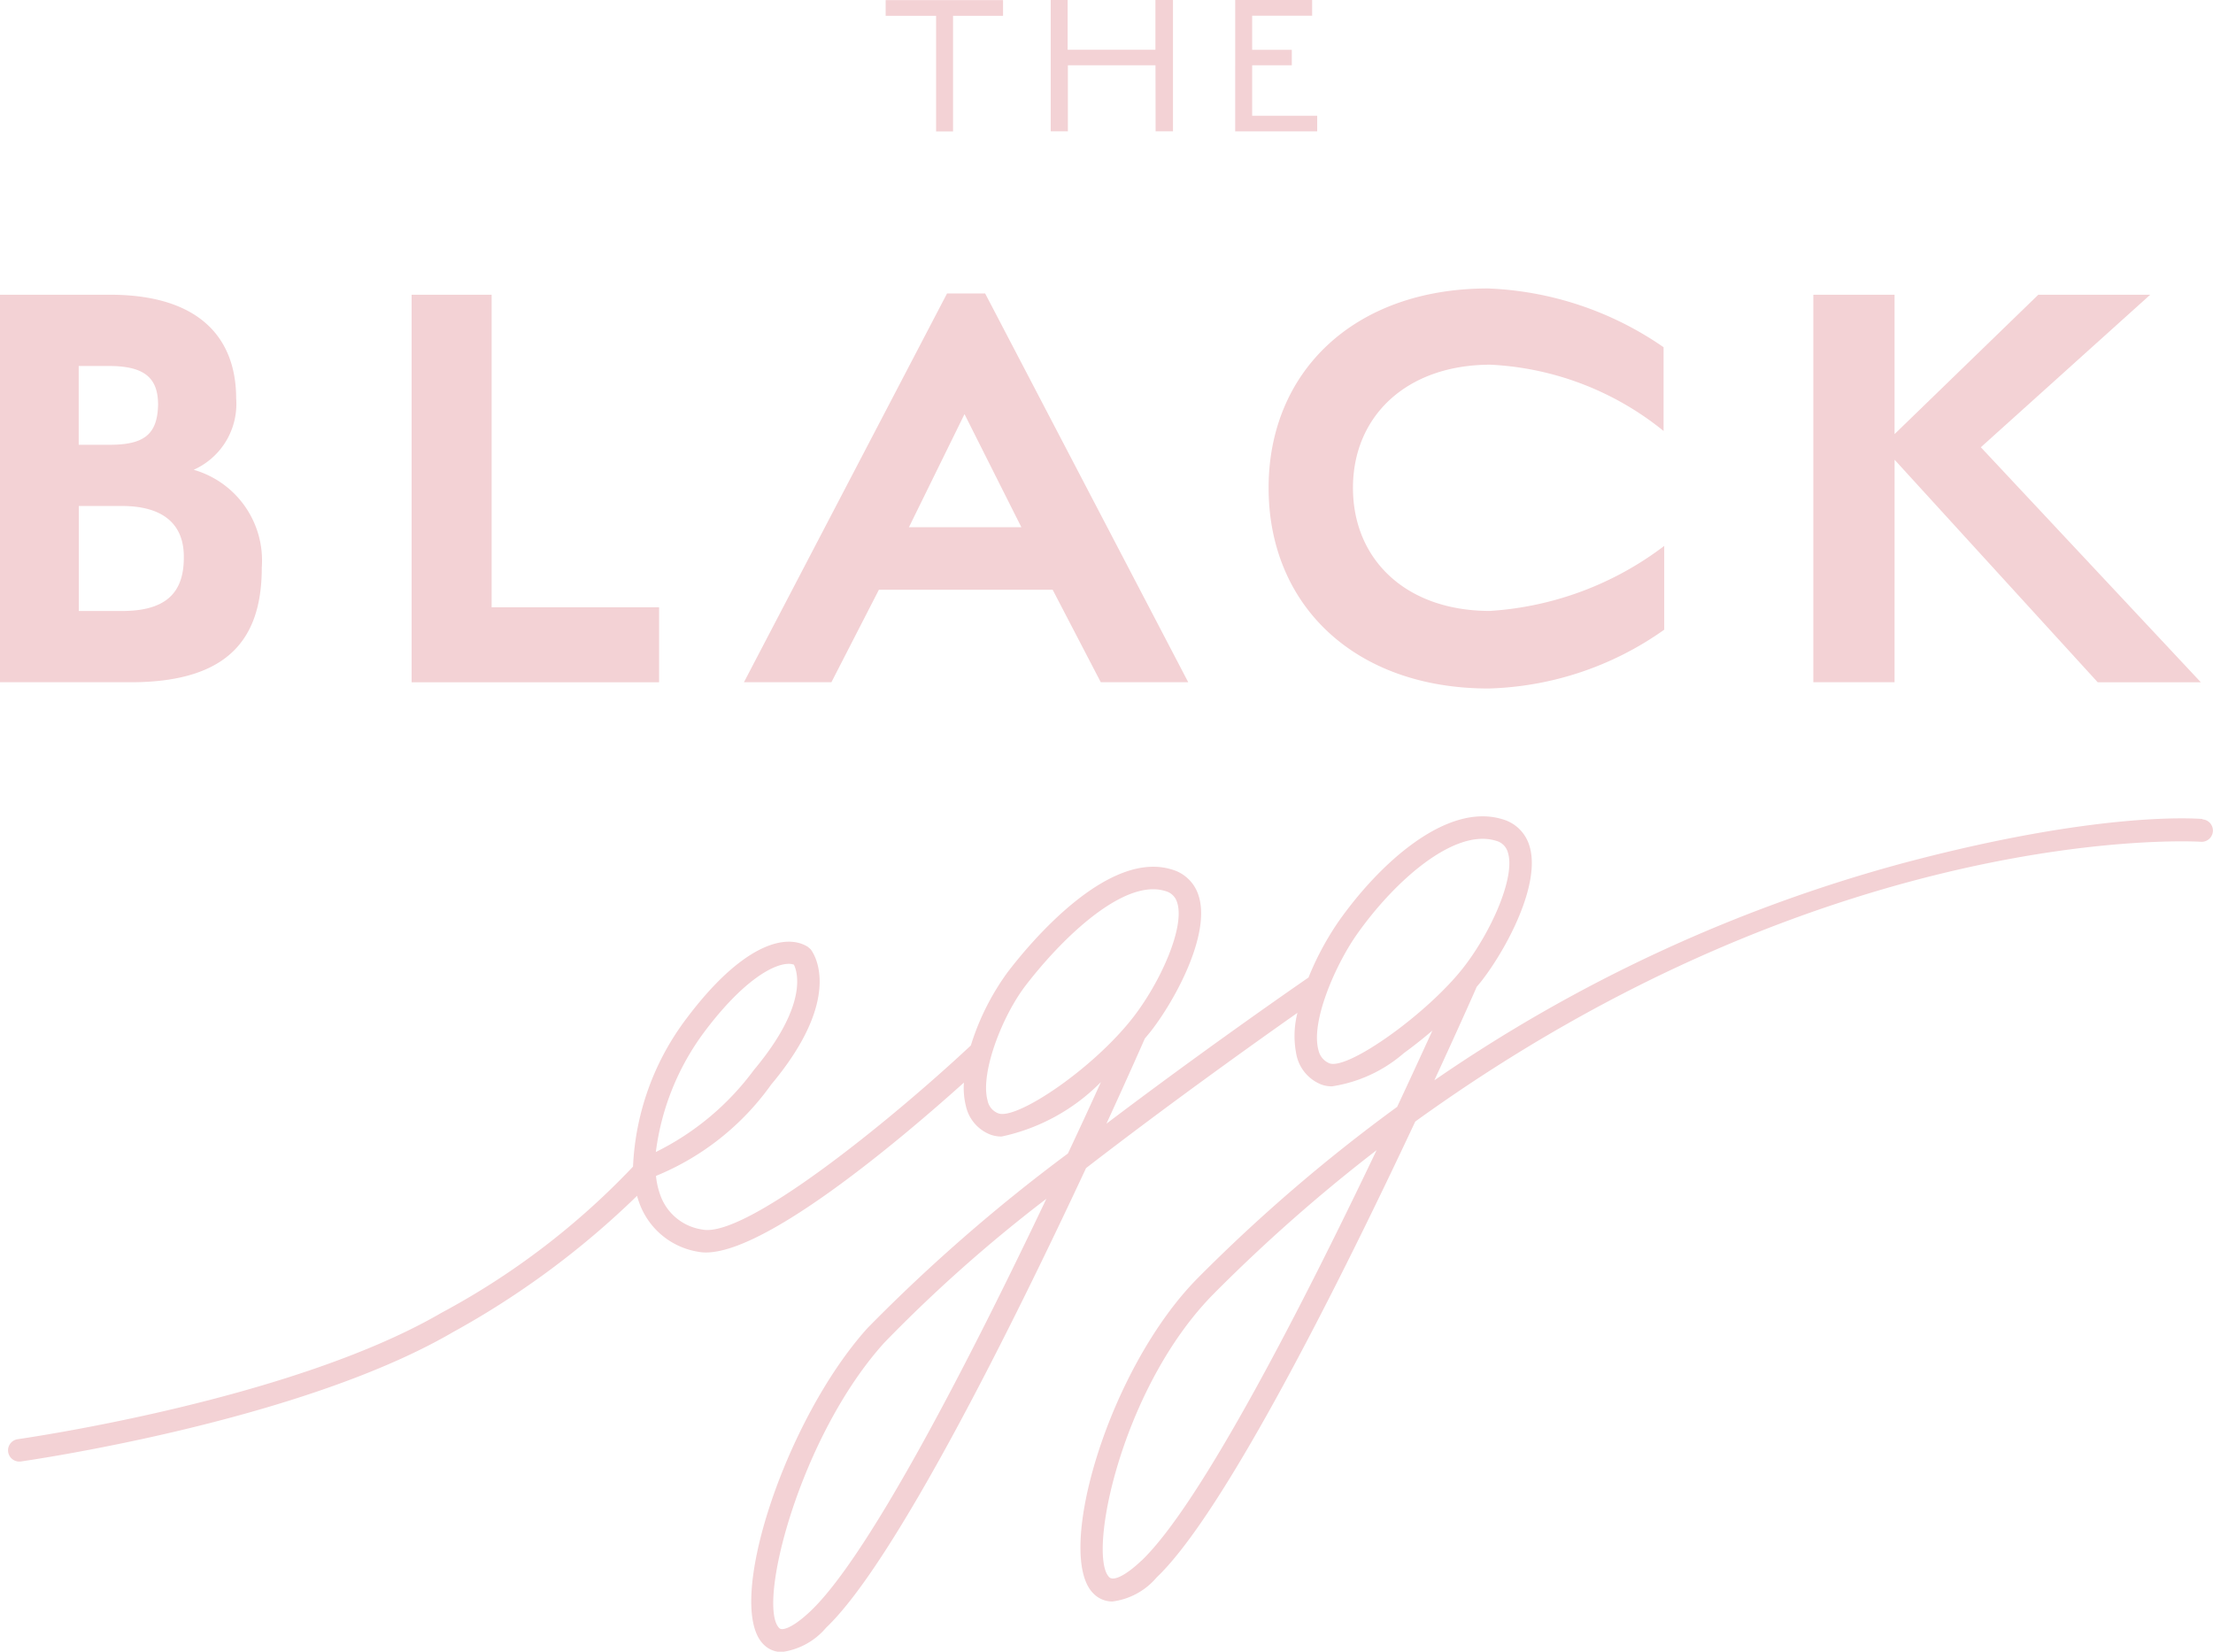 <svg xmlns="http://www.w3.org/2000/svg" width="67" height="50" viewBox="0 0 67 50"><g transform="translate(-1374.829 -162.238)"><g transform="translate(1374.829 170.971)"><path d="M1378.782,198.146h-3.954V186.415h3.329c2.705,0,3.822,1.306,3.822,3.142a2.182,2.182,0,0,1-1.286,2.157,2.858,2.858,0,0,1,2.062,2.952C1382.756,196.765,1381.81,198.146,1378.782,198.146Zm-.662-9.574h-.908v2.385h.946c1.04,0,1.438-.322,1.457-1.211C1379.616,188.913,1379.18,188.572,1378.121,188.572Zm.4,4.238h-1.305v3.179h1.305c1.287,0,1.874-.511,1.874-1.609C1380.41,193.36,1379.767,192.81,1378.518,192.81Z" transform="translate(-1374.829 -186.226)" fill="#f3d2d5"/><path d="M1410.844,186.415v9.461h5.07v2.27h-7.492V186.415Z" transform="translate(-1395.96 -186.226)" fill="#f3d2d5"/><path d="M1439.626,195.283l-1.438,2.8h-2.648l6.149-11.769h1.154l6.149,11.769h-2.648l-1.457-2.8Zm4.314-1.892-1.722-3.425-1.683,3.425Z" transform="translate(-1413.017 -186.163)" fill="#f3d2d5"/><path d="M1485.022,198.015c-4.049,0-6.66-2.517-6.66-6.074,0-3.519,2.592-6.036,6.642-6.036a10,10,0,0,1,5.316,1.779v2.535a9.014,9.014,0,0,0-5.24-2.006c-2.536,0-4.164,1.552-4.164,3.727s1.609,3.727,4.144,3.727a9.735,9.735,0,0,0,5.279-1.968v2.536A9.63,9.63,0,0,1,1485.022,198.015Z" transform="translate(-1439.954 -185.906)" fill="#f3d2d5"/><path d="M1525.277,198.146h-2.459V186.415h2.459v4.219l4.352-4.219h3.388l-5.128,4.617,6.66,7.114h-3.122l-6.149-6.736Z" transform="translate(-1467.918 -186.226)" fill="#f3d2d5"/></g><g transform="translate(1401.643 162.238)"><path d="M1449.15,166.216h-.513v-3.5h-1.527v-.475h3.554v.475h-1.514Z" transform="translate(-1447.11 -162.238)" fill="#f3d2d5"/><path d="M1463.752,164.214H1461.1v2h-.52v-3.978h.513v1.508h2.657v-1.508h.532v3.978h-.526Z" transform="translate(-1455.583 -162.238)" fill="#f3d2d5"/><path d="M1475.65,162.238h2.329v.475h-1.816v1.033h1.2v.468h-1.2v1.527h1.969v.475h-2.483Z" transform="translate(-1465.067 -162.238)" fill="#f3d2d5"/></g><path d="M1441.927,229.463c-.171-.011-3.085-.252-9.048,1.332a46.227,46.227,0,0,0-14.207,6.579c.718-1.555,1.2-2.638,1.282-2.83.055-.065.11-.13.157-.191.749-.967,1.8-2.931,1.438-4.082a1.186,1.186,0,0,0-.815-.8c-1.693-.52-3.737,1.348-4.972,3.109a8.8,8.8,0,0,0-.9,1.682c-.543.375-3.213,2.226-6.118,4.425.658-1.433,1.091-2.414,1.163-2.579.071-.083.136-.162.193-.234.749-.967,1.8-2.931,1.437-4.082a1.182,1.182,0,0,0-.814-.8c-1.942-.6-4.29,2.219-4.964,3.1a7.542,7.542,0,0,0-1.12,2.227c-2.493,2.328-6.848,5.85-8.136,5.571a1.589,1.589,0,0,1-1.262-1.031,2.4,2.4,0,0,1-.135-.591,7.993,7.993,0,0,0,3.486-2.763c2.279-2.721,1.239-4.048,1.194-4.1l-.081-.071c-.673-.424-1.991-.075-3.677,2.171a8.015,8.015,0,0,0-1.617,4.482,22.815,22.815,0,0,1-5.8,4.425c-4.583,2.668-12.78,3.816-12.839,3.828a.34.34,0,0,0,.064.675.35.35,0,0,0,.065-.006c.06-.012,8.368-1.18,13.052-3.908a25.844,25.844,0,0,0,5.58-4.13c.022.079.047.157.075.232a2.279,2.279,0,0,0,1.759,1.458c1.73.367,6.213-3.456,8.062-5.118a2.293,2.293,0,0,0,.065.73,1.207,1.207,0,0,0,.728.841.953.953,0,0,0,.351.061,5.964,5.964,0,0,0,3.005-1.649c-.272.6-.609,1.334-1,2.163a51.807,51.807,0,0,0-6.065,5.282c-2.5,2.768-4.349,8.411-3.145,9.584a.763.763,0,0,0,.545.225,2.12,2.12,0,0,0,1.344-.736c2.107-2,5.71-9.289,7.87-13.913,2.567-1.981,5.137-3.811,6.4-4.7a2.824,2.824,0,0,0-.019,1.323,1.236,1.236,0,0,0,.707.833.893.893,0,0,0,.361.069,4.3,4.3,0,0,0,2.176-1.008c.288-.208.579-.44.861-.68-.289.633-.651,1.42-1.067,2.309a50.211,50.211,0,0,0-6.014,5.16c-2.732,2.741-4.357,8.369-3.194,9.56a.8.8,0,0,0,.586.254,2.1,2.1,0,0,0,1.34-.729c2.085-1.979,5.651-9.158,7.83-13.8,12.636-9.121,23.648-8.479,23.787-8.469a.34.34,0,1,0,.044-.679Zm-45.355,6.443c1.166-1.553,2.089-2.058,2.552-2.058a.461.461,0,0,1,.158.025c.111.227.429,1.229-1.213,3.19a8.191,8.191,0,0,1-2.967,2.481A7.7,7.7,0,0,1,1396.572,235.906Zm3.214,17.535c-.514.488-.85.609-.945.517-.694-.676.61-5.8,3.176-8.64a44.266,44.266,0,0,1,4.909-4.358C1404.761,245.512,1401.623,251.7,1399.786,253.441Zm5.68-15.069a.519.519,0,0,1-.321-.389c-.227-.819.434-2.543,1.153-3.48,1.079-1.4,2.672-2.913,3.861-2.913a1.212,1.212,0,0,1,.362.053.5.5,0,0,1,.366.355c.235.742-.5,2.388-1.327,3.46C1408.342,237.031,1406.009,238.592,1405.467,238.372Zm4.331,13.548c-.458.435-.84.628-.971.493-.667-.683.379-5.783,3.189-8.6a49.8,49.8,0,0,1,4.909-4.325C1414.751,244.043,1411.623,250.188,1409.8,251.92Zm5.69-15.064a.557.557,0,0,1-.323-.393c-.242-.861.514-2.582,1.153-3.493,1.153-1.642,2.965-3.232,4.215-2.849a.5.5,0,0,1,.366.355c.235.742-.5,2.388-1.327,3.46C1418.48,235.348,1416.03,237.09,1415.488,236.856Z" transform="translate(-0.417 -42.433)" fill="#f3d2d5"/></g></svg>